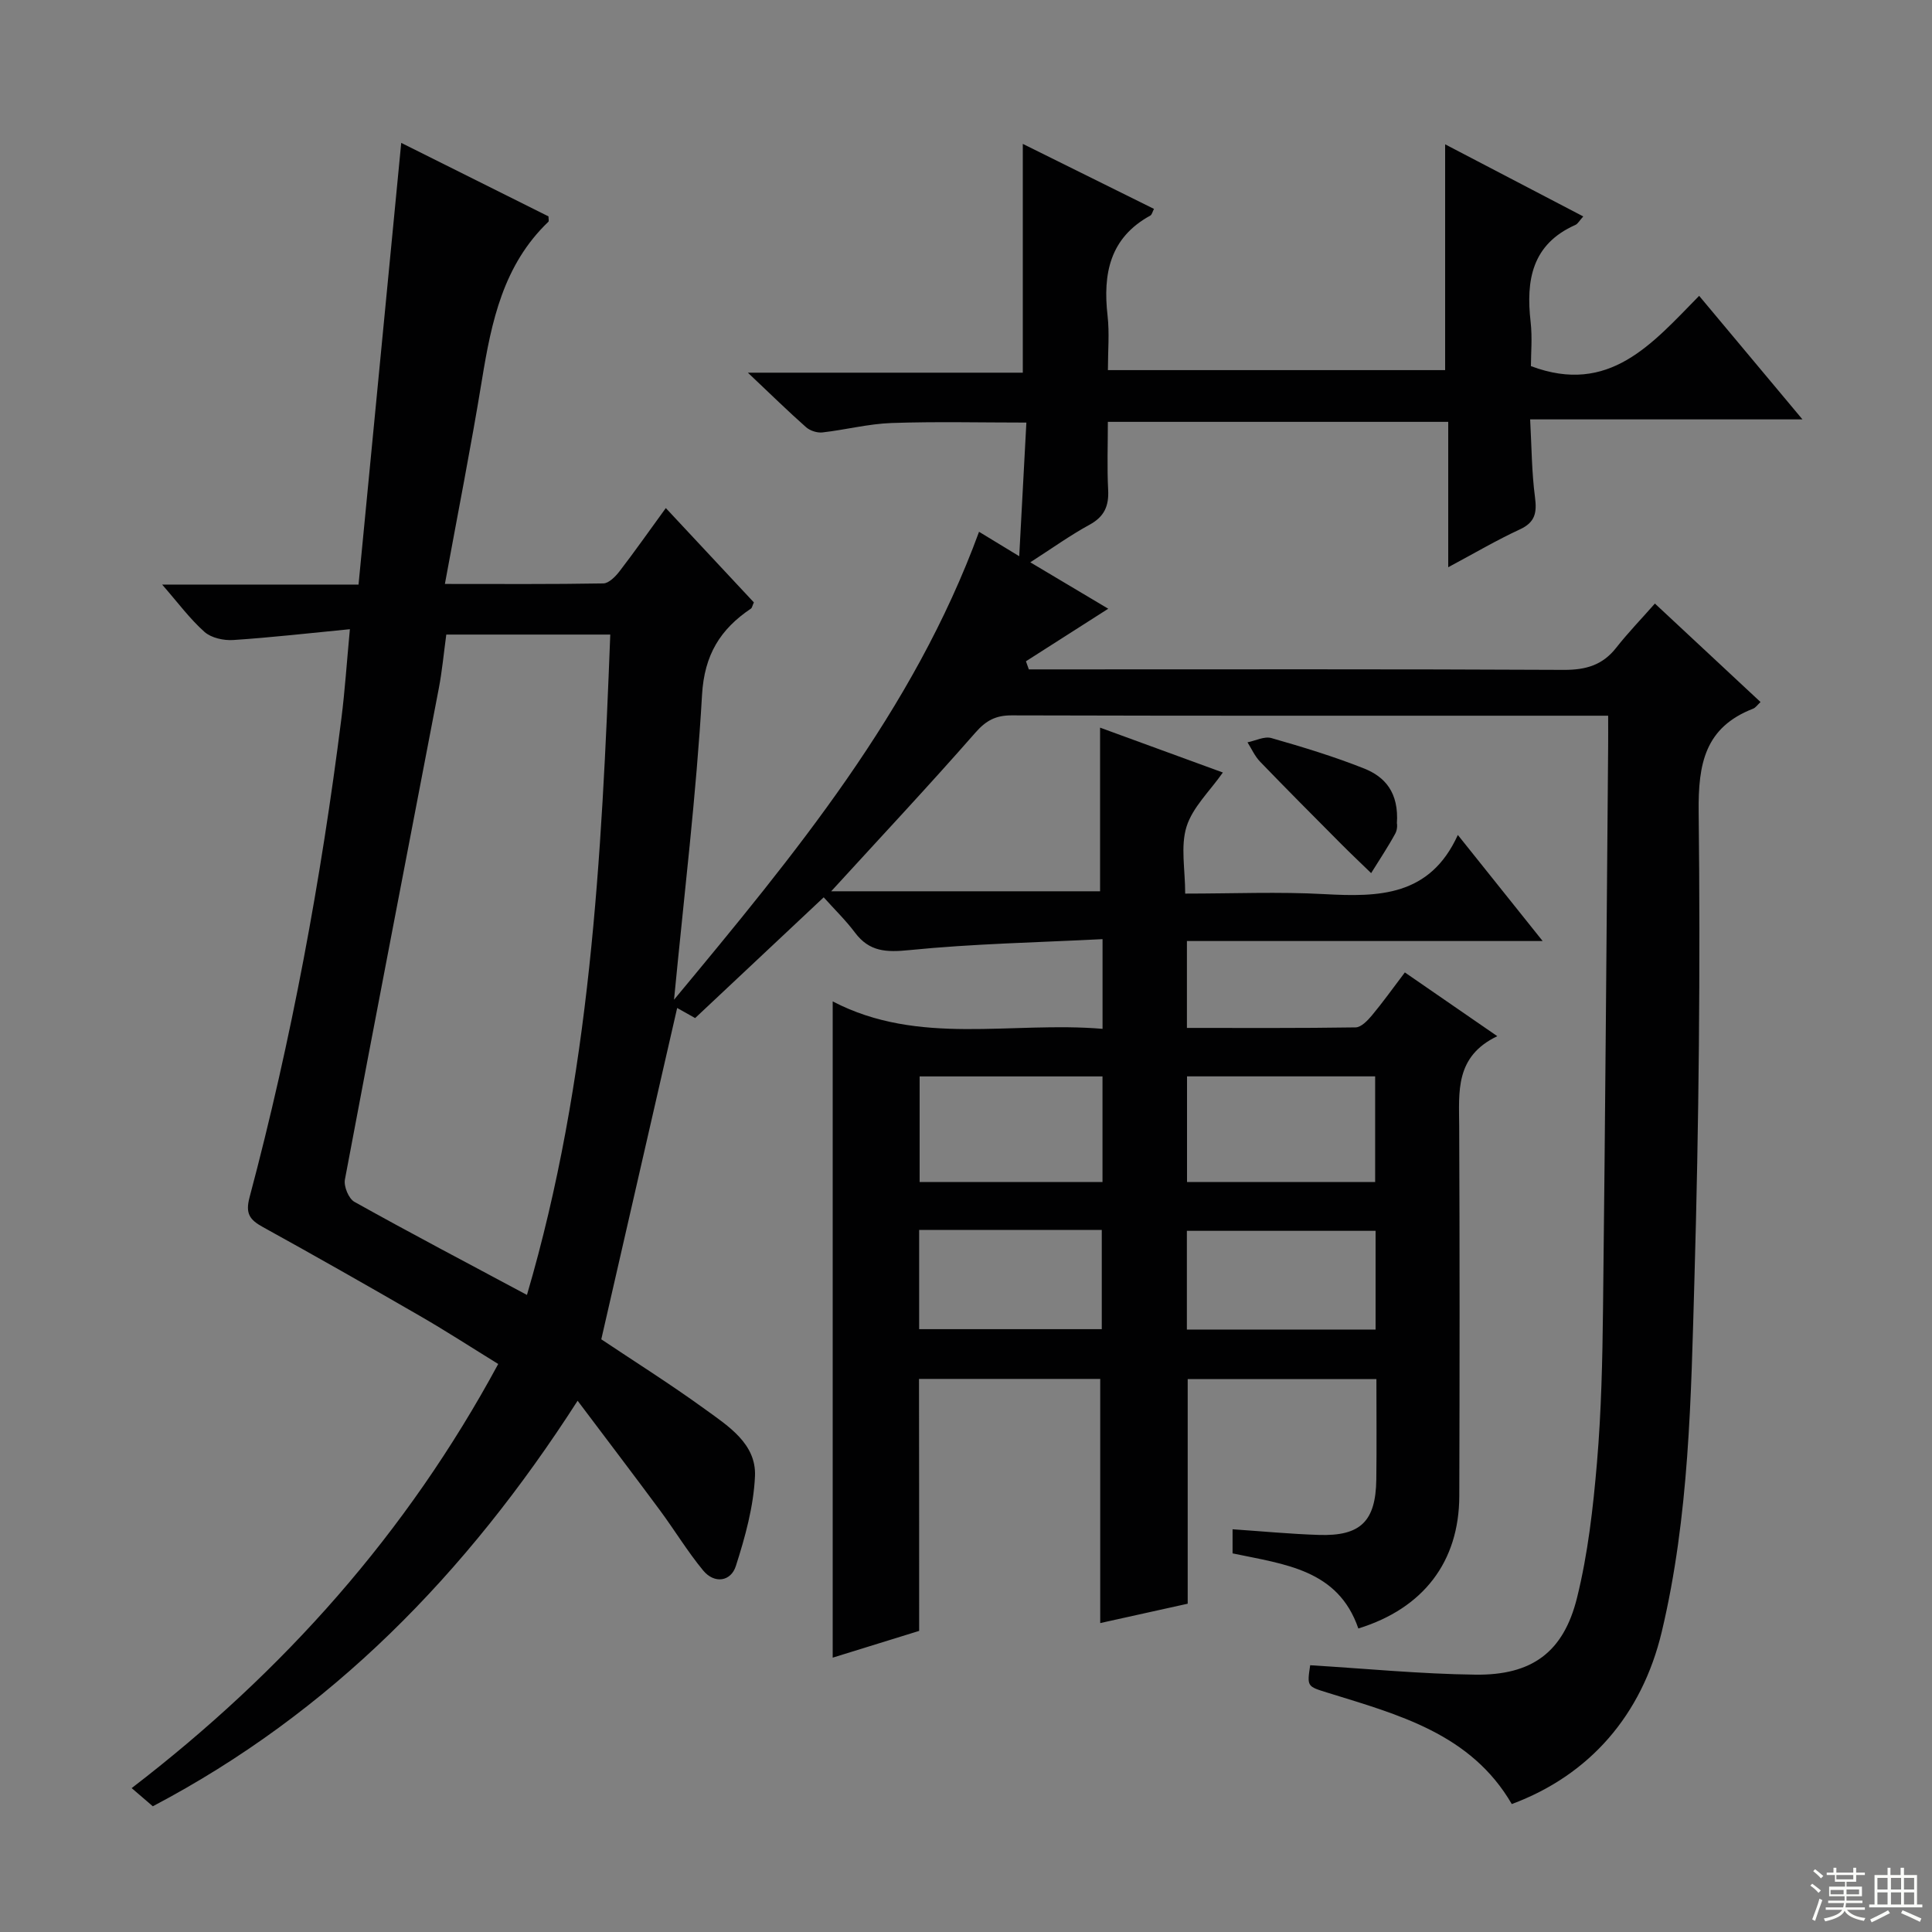 <svg enable-background="new 0 0 400 400" viewBox="0 0 400 400" xmlns="http://www.w3.org/2000/svg"><rect x="0" y="0" width="400" height="400" fill="#808080" stroke="none"/><path d="m190.3 337.66c-6.13 1.9-11.91 3.69-17.9 5.54 0-45.26 0-90.11 0-135.87 17.84 9.3 36.92 4.08 55.87 5.68 0-6.29 0-11.86 0-18.57-13.56.69-26.84.95-40 2.27-4.79.48-8.28.35-11.26-3.63-1.87-2.5-4.15-4.71-6.47-7.3-9.27 8.71-17.85 16.77-26.62 25-1.42-.8-2.67-1.5-3.72-2.09-5.19 22.68-10.38 45.32-15.71 68.6 6.42 4.3 14.15 9.16 21.53 14.51 4.8 3.48 10.59 7.15 10.29 13.83-.28 6.26-2.03 12.58-3.96 18.6-1.03 3.22-4.44 3.74-6.77.92-3.25-3.94-5.92-8.37-8.97-12.49-5.4-7.3-10.91-14.53-17.02-22.65-23.1 35.97-51.17 64.61-87.95 83.96-1.43-1.23-2.67-2.29-4.38-3.76 31.49-24.17 56.96-52.77 75.89-87.81-5.47-3.37-10.73-6.79-16.16-9.92-10.8-6.24-21.64-12.41-32.56-18.43-2.72-1.5-3.67-2.77-2.76-6.17 8.68-32.61 14.8-65.72 19.02-99.19.72-5.72 1.1-11.49 1.75-18.42-8.43.82-16.28 1.72-24.15 2.24-1.97.13-4.54-.43-5.94-1.67-3.03-2.69-5.48-6.03-8.78-9.81h40.66c2.95-30.48 5.86-60.63 8.84-91.45 10.46 5.22 20.53 10.25 30.49 15.22 0 .56.12.97-.02 1.11-9.34 8.93-11.79 20.67-13.76 32.75-2.27 13.89-5.01 27.71-7.67 42.24 11.55 0 22.18.08 32.8-.11 1.14-.02 2.5-1.41 3.34-2.49 3.14-4.08 6.1-8.3 9.6-13.11 6.26 6.71 12.3 13.18 18.23 19.53-.33.73-.38 1.13-.6 1.28-6.35 4.27-9.65 9.56-10.13 17.85-1.19 20.71-3.7 41.33-5.8 63.13 25.05-30.18 49.51-59.66 63.15-96.88 2.33 1.42 4.91 2.98 8.32 5.06.51-9.55.99-18.4 1.48-27.67-9.46 0-18.71-.23-27.93.09-4.78.17-9.52 1.41-14.3 1.95-1.09.12-2.55-.35-3.38-1.08-3.73-3.3-7.29-6.79-12.05-11.29h56.92c0-16 0-31.39 0-47.37 8.88 4.4 17.98 8.91 27.16 13.46-.31.58-.42 1.2-.77 1.39-8.39 4.6-9.83 12.05-8.84 20.72.41 3.6.07 7.28.07 11.27h69.82c0-15.28 0-30.66 0-46.75 9.45 4.93 18.86 9.84 28.6 14.93-.79.87-1.12 1.53-1.64 1.76-9 4-10.25 11.44-9.26 20.09.37 3.25.06 6.57.06 9.14 16.22 6.1 25.1-4.65 34.83-14.55 7.15 8.55 14.01 16.75 21.39 25.58-18.96 0-37.18 0-56.38 0 .31 5.67.32 10.92 1 16.08.42 3.22.07 5.23-3.16 6.71-4.78 2.21-9.34 4.9-14.8 7.82 0-10.47 0-20.15 0-30.1-23.69 0-46.76 0-70.47 0 0 4.81-.18 9.44.06 14.05.18 3.35-.77 5.57-3.85 7.25-4.05 2.21-7.83 4.93-12.27 7.78 5.77 3.44 11 6.55 16.14 9.61-5.71 3.64-11.37 7.26-17.04 10.88.2.56.4 1.12.6 1.68h5.77c35 0 69.99-.08 104.99.1 4.55.02 8.01-.97 10.84-4.57 2.45-3.12 5.23-5.99 8.02-9.16 7.82 7.29 14.74 13.74 21.87 20.39-.64.59-1.02 1.18-1.55 1.38-9.96 3.88-11.37 11.38-11.26 21.33.37 32.3.05 64.62-.88 96.91-.7 24.39-1.06 48.91-6.76 72.87-4.11 17.25-14.94 29.68-31.05 35.67-8.47-14.57-23.46-18.5-38.06-23.03-4.33-1.34-4.35-1.26-3.68-5.71 11.43.69 22.81 1.81 34.21 1.95 11.68.15 18.24-4.62 21.04-15.93 2.26-9.13 3.33-18.62 4.13-28.02.9-10.6 1.13-21.27 1.25-31.91.45-38.8.73-77.61 1.06-116.41.02-1.83 0-3.65 0-6.27-2 0-3.75 0-5.5 0-39.33 0-78.66.04-117.99-.07-3.29-.01-5.3 1.05-7.51 3.57-9.65 11.01-19.67 21.7-29.86 32.85h55.67c0-10.94 0-22.09 0-33.88 8.24 3.01 16.83 6.15 25.42 9.29-2.7 3.86-6.25 7.17-7.52 11.21-1.27 4.07-.28 8.84-.28 13.86 9.94 0 19.41-.41 28.83.11 11.23.61 21.83.49 27.62-12.25 6.22 7.78 11.59 14.5 17.56 21.96-24.94 0-49.12 0-73.65 0v17.99c11.74 0 23.34.07 34.93-.11 1.15-.02 2.48-1.42 3.37-2.48 2.23-2.67 4.26-5.52 6.82-8.9 6.16 4.25 12.21 8.43 19.14 13.2-8.81 4.21-7.92 11.53-7.89 18.73.11 25.5.1 50.99.02 76.49-.04 13.58-7.42 23.25-20.9 27.41-4.2-12.22-15.22-13.27-26.04-15.55 0-1.29 0-2.84 0-4.99 6.04.41 11.94.98 17.86 1.17 8.64.28 11.78-2.81 11.9-11.48.09-6.81.02-13.62.02-20.78-13.09 0-25.84 0-39.07 0v46.5c-5.78 1.28-12.04 2.66-18.11 4.01 0-16.89 0-33.57 0-50.55-12.23 0-24.64 0-37.52 0 .03 17.36.03 34.61.03 52.17zm-63.95-206.28c-11.47 0-22.67 0-33.95 0-.54 3.97-.87 7.62-1.56 11.19-6.48 33.88-13.06 67.74-19.43 101.64-.27 1.41.78 3.96 1.97 4.62 11.6 6.48 23.37 12.66 35.72 19.27 13.15-44.75 15.47-90.6 17.25-136.72zm158.36 113.35c0-7.65 0-14.73 0-21.88-13.17 0-26.04 0-38.95 0v21.88zm-56.45-21.87c-12.93 0-25.43 0-37.86 0v21.86h37.86c0-7.29 0-14.37 0-21.86zm56.54 31.97c-13.3 0-26.14 0-39.07 0v20.44h39.07c0-6.9 0-13.5 0-20.44zm-94.5-.19v20.55h37.81c0-7.1 0-13.79 0-20.55-12.75 0-25.03 0-37.81 0z" fill="#010102"/><path d="m289.21 170.53c.03-.26.2 1.06-.31 2.01-1.53 2.82-3.33 5.5-5.02 8.23-2.13-2.07-4.29-4.1-6.38-6.21-5.57-5.6-11.14-11.19-16.62-16.87-1.08-1.12-1.75-2.65-2.6-4 1.66-.33 3.5-1.3 4.95-.88 6.5 1.86 13 3.83 19.27 6.33 4.18 1.69 7.16 4.88 6.71 11.39z" fill="#010102"/><g fill="#fbfcfa"><path d="m374.8 390.4.4-.4c.7.5 1.3 1 1.8 1.4l-.5.5c-.5-.6-1.1-1.1-1.7-1.5zm1 7.3-.6-.3c.5-1.4 1.1-2.8 1.5-4.3.2.1.4.2.6.3-.5 1.3-1 2.8-1.5 4.3zm-.4-10.3.4-.4c.4.3 1 .8 1.7 1.4l-.5.5c-.4-.5-1-1-1.6-1.5zm2.5.3h1.7v-1h.6v1h3.5v-1h.6v1h1.8v.5h-1.8v1.4h-2v1h3.2v2h-3.2v.9h3.3v.5h-3.4c0 .3-.1.6-.1.9h4v.5h-3.7c.7.9 1.9 1.5 3.8 1.7-.1.2-.2.4-.3.6-2.1-.4-3.5-1.1-4-2.1-.4 1-1.8 1.7-4 2.2-.1-.2-.2-.4-.3-.6 2.1-.4 3.4-1 3.8-1.8h-3.4v-.5h3.6c.1-.3.1-.6.2-.9h-3.3v-.5h3.4c0-.3 0-.6 0-.9h-3.2v-2h3.3v-1h-2.1v-1.4h-1.7v-.5zm1.1 3.5v1h2.7c0-.3 0-.4 0-.4 0-.1 0-.2 0-.2 0-.1 0-.2 0-.3h-2.7zm1.2-3v.9h3.5v-.9zm4.7 3h-2.6v.6.4h2.6z"/><path d="m393.6 386.7h.6v1.5h2.7v6.1h1.1v.6h-11v-.6h1.1v-6.1h2.7v-1.5h.6v1.5h2.1v-1.5zm-2.7 8.8.4.6c-1.2.6-2.5 1.3-3.8 1.9-.1-.2-.2-.4-.3-.6 1.2-.6 2.5-1.2 3.7-1.9zm-2.2-6.7v2.4h2.1v-2.4zm0 3v2.5h2.1v-2.5zm2.8-3v2.4h2.1v-2.4zm0 3v2.5h2.1v-2.5zm6 6.1c-1.4-.7-2.7-1.3-3.9-1.8l.3-.6c1.5.6 2.7 1.2 3.9 1.7zm-1.2-9.1h-2.1v2.4h2.1zm-2.1 3v2.5h2.1v-2.5z"/></g></svg>